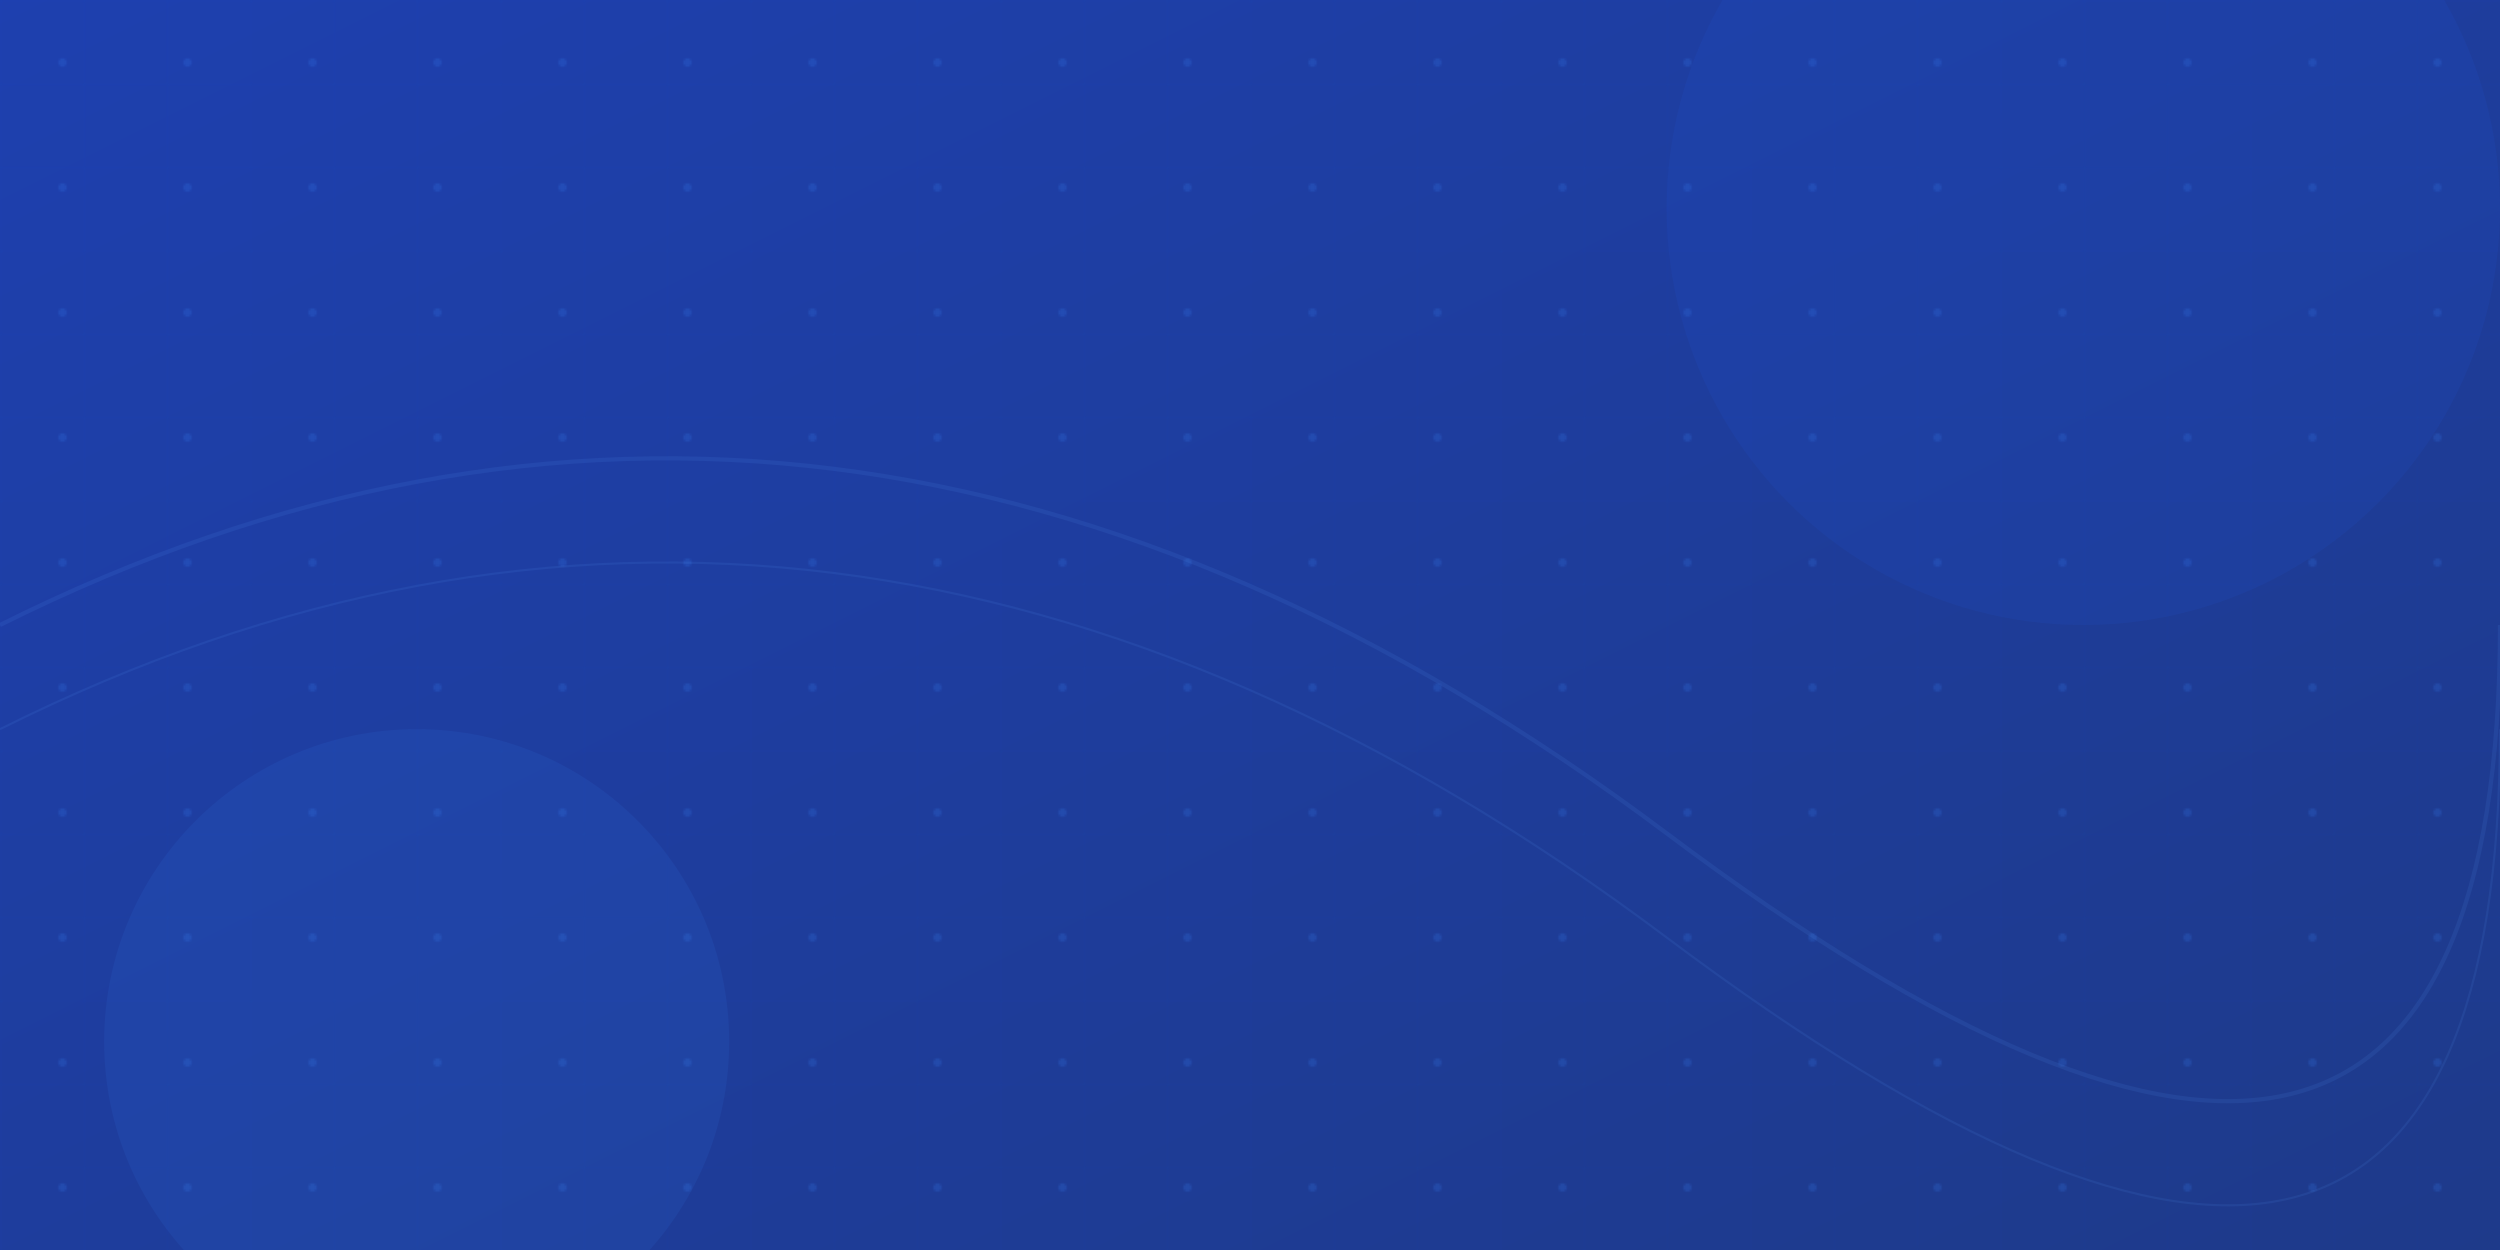 <svg xmlns="http://www.w3.org/2000/svg" viewBox="0 0 1200 600">
  <!-- Background gradient -->
  <defs>
    <linearGradient id="hero-gradient" x1="0" y1="0" x2="100%" y2="100%">
      <stop offset="0%" style="stop-color:#1E40AF" />
      <stop offset="100%" style="stop-color:#1E3A8A" />
    </linearGradient>
    
    <!-- Pattern definition -->
    <pattern id="grid-pattern" x="0" y="0" width="40" height="40" patternUnits="userSpaceOnUse">
      <path d="M 40 0 L 0 0 0 40" fill="none" stroke="#2563EB" stroke-width="0.5" stroke-opacity="0.1"/>
    </pattern>
    
    <!-- Circles pattern -->
    <pattern id="dots-pattern" x="0" y="0" width="60" height="60" patternUnits="userSpaceOnUse">
      <circle cx="30" cy="30" r="2" fill="#3B82F6" fill-opacity="0.2"/>
    </pattern>
  </defs>
  
  <!-- Main background -->
  <rect width="100%" height="100%" fill="url(#hero-gradient)"/>
  
  <!-- Decorative patterns -->
  <rect width="100%" height="100%" fill="url(#grid-pattern)"/>
  <rect width="100%" height="100%" fill="url(#dots-pattern)"/>
  
  <!-- Large decorative circles -->
  <circle cx="1000" cy="100" r="200" fill="#2563EB" fill-opacity="0.1"/>
  <circle cx="200" cy="500" r="150" fill="#3B82F6" fill-opacity="0.1"/>
  
  <!-- Abstract lines -->
  <path d="M 0 300 Q 400 100 800 400 T 1200 300" stroke="#60A5FA" stroke-width="2" fill="none" stroke-opacity="0.1"/>
  <path d="M 0 350 Q 400 150 800 450 T 1200 350" stroke="#60A5FA" stroke-width="1" fill="none" stroke-opacity="0.1"/>
</svg>